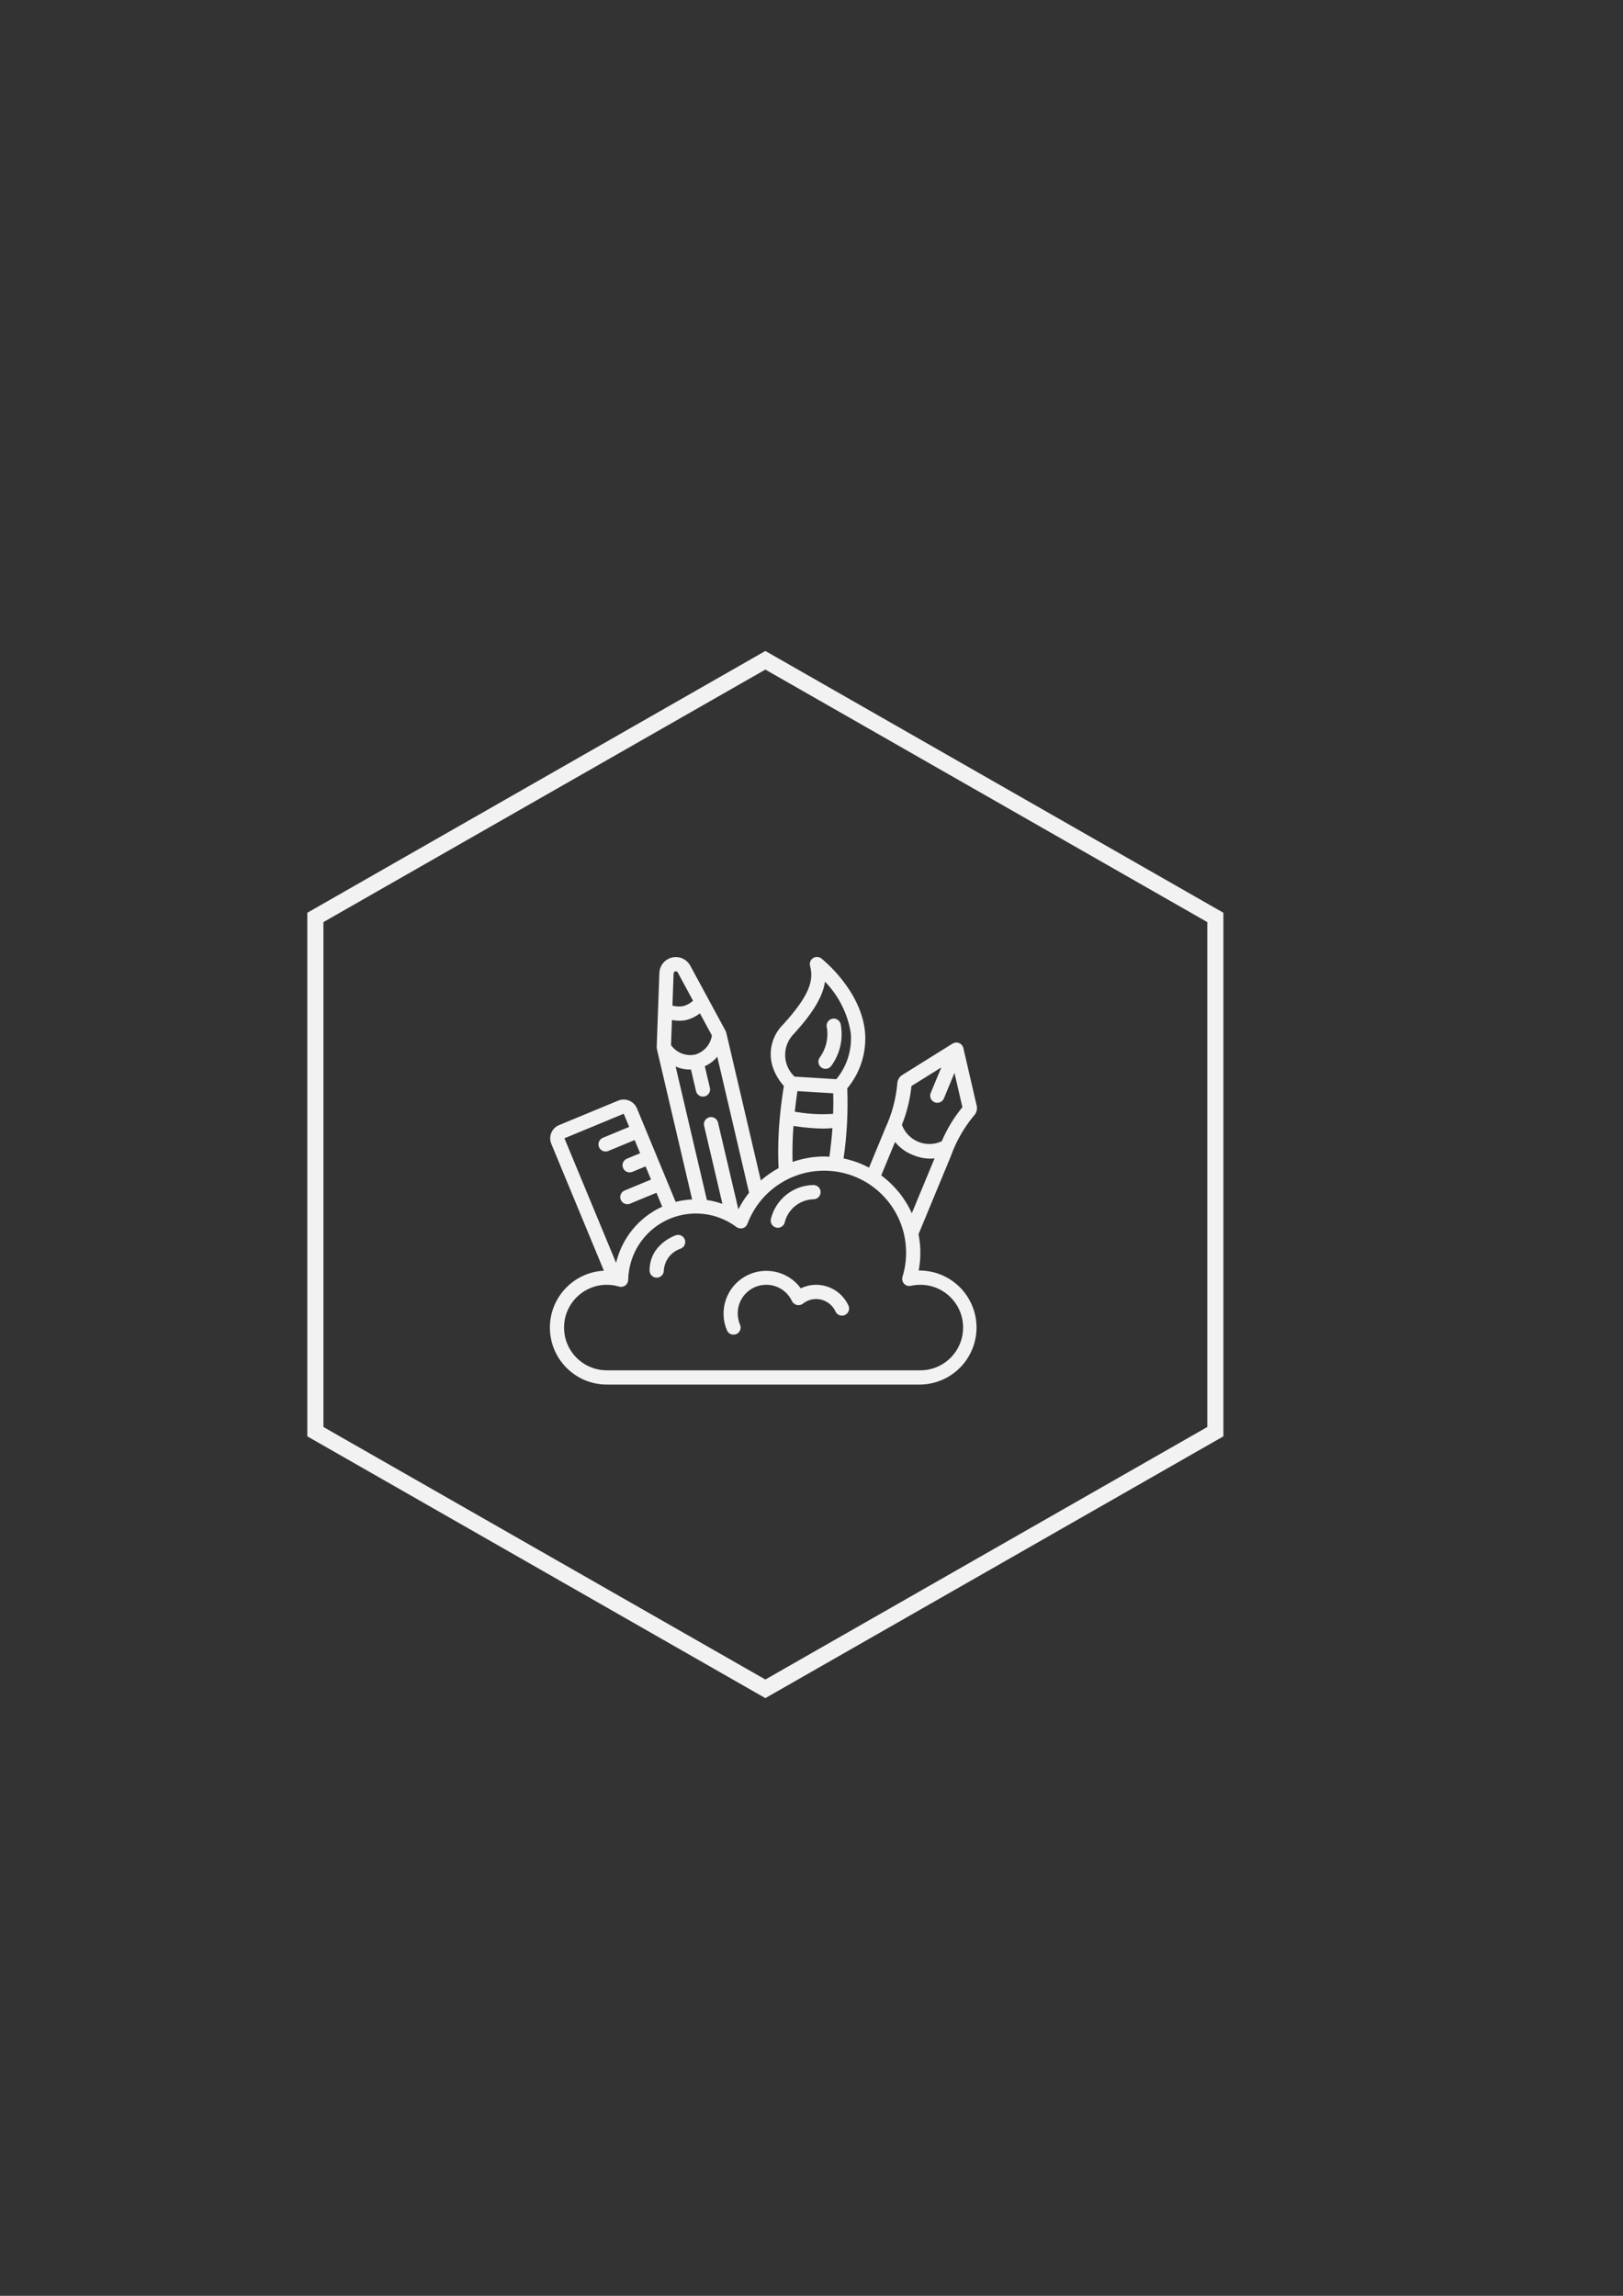 <?xml version="1.0" encoding="UTF-8" standalone="no"?>
<svg
   xmlns:dc="http://purl.org/dc/elements/1.1/"
   xmlns:cc="http://creativecommons.org/ns#"
   xmlns:rdf="http://www.w3.org/1999/02/22-rdf-syntax-ns#"
   xmlns:svg="http://www.w3.org/2000/svg"
   xmlns="http://www.w3.org/2000/svg"
   xmlns:sodipodi="http://sodipodi.sourceforge.net/DTD/sodipodi-0.dtd"
   xmlns:inkscape="http://www.inkscape.org/namespaces/inkscape"
   width="210mm"
   height="297mm"
   viewBox="0 0 210 297"
   version="1.1"
   id="svg2740"
   inkscape:version="1.0.1 (c497b03c, 2020-09-10)"
   sodipodi:docname="design.svg">
  <rect x="0" y="0" width="210" height="297" fill="#333333" stroke="none"/>
  <defs
     id="defs2734" />
  <sodipodi:namedview
     id="base"
     pagecolor="#ffffff"
     bordercolor="#666666"
     borderopacity="1.0"
     inkscape:pageopacity="0.0"
     inkscape:pageshadow="2"
     inkscape:zoom="0.56079413"
     inkscape:cx="250.98669"
     inkscape:cy="675.01932"
     inkscape:document-units="mm"
     inkscape:current-layer="layer1"
     inkscape:document-rotation="0"
     showgrid="false"
     inkscape:window-width="1252"
     inkscape:window-height="855"
     inkscape:window-x="0"
     inkscape:window-y="23"
     inkscape:window-maximized="0" />
  <g
     inkscape:label="Layer 1"
     inkscape:groupmode="layer"
     id="layer1"
     style="display:inline">
    <g
       id="035---Creative-Thinking"
       fill="#000000"
       fill-rule="nonzero"
       style="fill:#f2f2f2;stroke:none;stroke-width:1"
       transform="matrix(0.922,0,0,0.922,71.14,123.796)">
      <path
         d="m 51.768,44 c 0.318,-1.686 0.309,-3.417 -0.024,-5.1 l 4.58,-11.053 c 4.75e-4,-0.007 4.75e-4,-0.015 0,-0.022 0.742,-2.032 1.83,-3.92 3.215,-5.582 0.345,-0.364 0.483,-0.877 0.369,-1.365 l -1.878,-8.11 c -0.022,-0.085 -0.056,-0.166 -0.1,-0.242 -0.008,-0.015 -0.011,-0.033 -0.019,-0.047 -0.008,-0.014 -0.043,-0.048 -0.063,-0.074 -0.041,-0.06 -0.088,-0.115 -0.141,-0.165 -0.035,-0.024 -0.071,-0.047 -0.109,-0.066 -0.049,-0.036 -0.101,-0.067 -0.155,-0.094 -0.075,-0.028 -0.154,-0.048 -0.234,-0.057 -0.023,0 -0.043,-0.015 -0.066,-0.017 -0.192,-0.013 -0.383,0.03 -0.551,0.123 -0.015,0.008 -0.033,0.011 -0.048,0.02 h -0.01 l -7.061,4.407 c -0.428,0.265 -0.693,0.727 -0.706,1.23 -0.196,2.159 -0.765,4.268 -1.681,6.233 v 0.011 l -2.289,5.533 c -1.123,-0.597 -2.326,-1.032 -3.572,-1.29 0.472,-3.255 0.645,-6.546 0.518,-9.833 1.862,-2.233 2.755,-5.117 2.482,-8.012 C 43.6,4.6 38.333,0.391 38.108,0.214 37.77,-0.052 37.299,-0.072 36.94,0.164 36.58,0.401 36.412,0.841 36.523,1.257 c 0.515,1.934 0.069,3.975 -3.735,8.172 -1.709,1.65 -2.251,4.17 -1.371,6.377 0.336,0.844 0.818,1.623 1.424,2.3 -0.242,1.545 -0.432,3.008 -0.563,4.433 -0.226,2.357 -0.284,4.727 -0.174,7.092 -0.892,0.484 -1.727,1.066 -2.49,1.735 l -4.85,-20.74 c 0,-0.021 -0.02,-0.036 -0.026,-0.055 -0.016,-0.067 -0.04,-0.131 -0.07,-0.193 L 19.714,1.229 C 19.218,0.313 18.171,-0.157 17.157,0.08 16.143,0.318 15.414,1.204 15.376,2.245 L 15,12.64 c 2.43e-4,0.075 0.009,0.15 0.025,0.223 0,0.016 0,0.03 0,0.045 l 4.948,21.117 c -0.781,0.034 -1.555,0.15 -2.312,0.345 L 12.218,21.225 C 11.782,20.22 10.624,19.746 9.608,20.156 L 1.289,23.6 c -1.018,0.425 -1.502,1.592 -1.083,2.613 L 7.588,44.021 C 3.262,44.248 -0.097,47.88 0.015,52.211 0.127,56.542 3.668,59.996 8,60 h 44 c 2.858,-0.041 5.477,-1.605 6.87,-4.1 1.393,-2.496 1.349,-5.546 -0.116,-8 C 57.289,45.445 54.626,43.959 51.768,44 Z M 50.749,18.116 54.941,15.5 53.457,19.084 c -0.212,0.51 0.031,1.095 0.541,1.307 0.51,0.212 1.095,-0.031 1.307,-0.541 l 1.484,-3.584 1.111,4.813 c -1.189,1.45 -2.165,3.062 -2.9,4.787 -1.043,0.483 -2.24,0.508 -3.302,0.069 C 50.636,25.496 49.807,24.633 49.41,23.554 c 0.702,-1.74 1.153,-3.571 1.339,-5.438 z m -2.3,7.851 c 0.662,0.809 1.52,1.434 2.493,1.815 0.773,0.333 1.605,0.508 2.447,0.516 0.203,-7.44e-4 0.405,-0.013 0.606,-0.037 l -3.191,7.7 C 49.848,33.854 48.37,32.027 46.51,30.652 Z m -13.7,-7.142 5.024,0.307 c 0.031,0.934 0.02,1.9 -0.011,2.881 -1.674,0.12 -3.356,0.038 -5.01,-0.242 -0.126,-0.018 -0.249,-0.032 -0.374,-0.049 0.1,-0.942 0.222,-1.896 0.369,-2.897 z m -0.477,-8.053 c 2.655,-2.929 4.031,-5.182 4.351,-7.3 1.908,1.964 3.168,4.466 3.609,7.168 0.21,2.353 -0.517,4.693 -2.024,6.512 -1.975,-0.12 -3.929,-0.24 -5.861,-0.36 C 33.517,16.016 33.039,14.935 33.025,13.798 33.01,12.662 33.46,11.569 34.27,10.772 Z m -0.076,12.943 0.29,0.038 c 1.289,0.199 2.589,0.31 3.893,0.331 0.414,0 0.85,-0.033 1.287,-0.067 -0.091,1.287 -0.24,2.631 -0.429,4.02 C 38.99,28.024 38.748,28 38.5,28 c -1.51,0.003 -3.008,0.261 -4.432,0.763 -0.046,-1.684 -0.004,-3.369 0.126,-5.048 z M 26.461,35.409 23.6,23.222 C 23.466,22.693 22.934,22.369 22.403,22.494 21.871,22.618 21.538,23.145 21.653,23.678 l 2.571,10.969 c -0.707,-0.253 -1.437,-0.435 -2.18,-0.543 l -4.389,-18.73 c 0.615,0.28 1.282,0.425 1.958,0.426 0.063,0 0.13,-0.009 0.194,-0.012 l 0.707,3.019 c 0.076,0.353 0.337,0.638 0.683,0.745 0.345,0.107 0.721,0.019 0.984,-0.23 C 22.442,19.072 22.55,18.701 22.461,18.351 L 21.753,15.33 C 22.431,15.03 23.03,14.574 23.5,14 l 4.462,19.079 c -0.579,0.723 -1.082,1.504 -1.501,2.33 z m -6.11,-21.7 c -1.279,0.248 -2.585,-0.275 -3.339,-1.337 L 17.139,8.85 c 0.348,0.065 0.701,0.098 1.055,0.1 0.342,0.001 0.683,-0.036 1.016,-0.113 0.675,-0.177 1.306,-0.491 1.854,-0.922 l 1.684,3.108 c -0.201,1.29 -1.139,2.342 -2.397,2.688 z M 17.612,2.027 c 0.136,-0.032 0.277,0.031 0.344,0.154 L 20.1,6.146 c -0.387,0.35 -0.849,0.606 -1.35,0.75 -0.512,0.094 -1.04,0.069 -1.541,-0.073 l 0.163,-4.506 c 0.005,-0.14 0.104,-0.259 0.24,-0.29 z M 10.375,22 l 0.764,1.846 -3.7,1.532 C 7,25.562 6.752,26.03 6.846,26.496 6.939,26.963 7.348,27.299 7.824,27.3 7.955,27.3 8.085,27.274 8.207,27.224 l 3.7,-1.533 0.765,1.848 -1.851,0.767 c -0.441,0.183 -0.692,0.652 -0.598,1.12 0.093,0.468 0.505,0.805 0.982,0.804 0.131,-4.61e-4 0.261,-0.026 0.382,-0.076 l 1.851,-0.767 0.765,1.848 -3.703,1.535 c -0.441,0.183 -0.692,0.652 -0.598,1.12 0.093,0.468 0.505,0.805 0.982,0.804 0.131,-3.6e-4 0.261,-0.026 0.382,-0.076 l 3.7,-1.532 0.809,1.953 C 12.516,36.526 10.127,39.435 9.3,42.92 L 2.052,25.444 Z M 52,58 H 8 c -3.314,0 -6,-2.686 -6,-6 0,-3.314 2.686,-6 6,-6 0.579,-0.002 1.156,0.082 1.711,0.248 0.3,0.091 0.625,0.035 0.878,-0.149 C 10.842,45.915 10.994,45.622 11,45.309 11.071,41.745 13.131,38.521 16.336,36.959 19.54,35.397 23.349,35.761 26.2,37.9 c 0.252,0.188 0.577,0.246 0.879,0.157 C 27.38,37.969 27.622,37.744 27.733,37.45 29.687,32.243 35.086,29.18 40.558,30.176 46.029,31.171 50.005,35.939 50,41.5 c 0.002,1.144 -0.168,2.281 -0.505,3.374 -0.105,0.34 -0.022,0.71 0.219,0.972 0.241,0.262 0.603,0.376 0.951,0.3 C 51.103,46.05 51.551,46.001 52,46 c 3.314,0 6,2.686 6,6 0,3.314 -2.686,6 -6,6 z"
         id="Shape"
         style="fill:#f2f2f2" />
      <path
         d="m 38.685,15.7 c 0.314,0.001 0.61,-0.145 0.8,-0.395 1.248,-1.69 1.731,-3.826 1.33,-5.888 C 40.73,9.064 40.46,8.786 40.111,8.689 39.761,8.591 39.386,8.691 39.131,8.95 38.877,9.208 38.781,9.584 38.883,9.932 c 0.239,1.465 -0.118,2.966 -0.992,4.166 -0.227,0.303 -0.264,0.708 -0.094,1.047 0.169,0.339 0.516,0.553 0.894,0.553 z"
         id="path3310"
         style="fill:#f2f2f2" />
      <path
         d="m 37.37,46 c -0.744,0.002 -1.477,0.173 -2.145,0.5 C 33.426,44.038 30.067,43.317 27.416,44.824 24.766,46.33 23.666,49.585 24.86,52.39 c 0.157,0.369 0.519,0.608 0.92,0.608 0.135,3.17e-4 0.268,-0.027 0.392,-0.08 0.244,-0.104 0.437,-0.301 0.536,-0.547 C 26.807,52.125 26.804,51.85 26.7,51.606 26.482,51.099 26.37,50.552 26.37,50 c 0,-2.209 1.791,-4 4,-4 1.552,-0.008 2.965,0.891 3.615,2.3 0.022,0.033 0.045,0.064 0.07,0.094 0.016,0.034 0.033,0.068 0.053,0.1 0.018,0.022 0.044,0.032 0.064,0.053 0.047,0.049 0.099,0.092 0.155,0.13 0.05,0.038 0.104,0.072 0.16,0.1 0.058,0.024 0.118,0.043 0.18,0.056 0.061,0.016 0.124,0.026 0.188,0.029 0.13,-0.001 0.259,-0.023 0.382,-0.064 0.027,-0.005 0.053,-0.011 0.079,-0.019 0.032,-0.021 0.064,-0.044 0.093,-0.069 0.036,-0.016 0.071,-0.034 0.105,-0.054 0.525,-0.425 1.18,-0.656 1.856,-0.656 1.169,0.002 2.231,0.683 2.72,1.745 0.229,0.503 0.822,0.724 1.325,0.495 0.503,-0.229 0.724,-0.822 0.495,-1.325 C 41.096,47.14 39.323,46.002 37.37,46 Z"
         id="path3312"
         style="fill:#f2f2f2" />
      <path
         d="M 17.684,39.051 C 17.533,39.1 14,40.322 14,44 c 0,0.552 0.448,1 1,1 0.552,0 1,-0.448 1,-1 0.082,-1.395 0.999,-2.602 2.322,-3.053 0.525,-0.176 0.807,-0.744 0.631,-1.269 -0.176,-0.525 -0.744,-0.807 -1.269,-0.631 z"
         id="path3314"
         style="fill:#f2f2f2" />
      <path
         d="m 31.757,37.97 c 0.079,0.02 0.161,0.03 0.243,0.03 0.458,-4.7e-4 0.858,-0.312 0.969,-0.757 0.46,-1.867 2.113,-3.196 4.036,-3.243 0.552,-0.001 0.999,-0.45 0.998,-1.002 C 38.001,32.445 37.552,31.999 37,32 c -2.842,0.038 -5.299,1.995 -5.97,4.757 -0.134,0.536 0.191,1.079 0.727,1.213 z"
         id="path3316"
         style="fill:#f2f2f2" />
    </g>
    <path
       d="M 99.03,219.68 39.763,185.813 V 118.08 L 99.03,84.213 158.296,118.08 v 67.733 z M 41.848,184.604 99.03,217.272 156.212,184.604 V 119.289 L 99.03,86.621 41.848,119.289 Z"
       fill="#231f20"
       id="path3340"
       style="fill:#f2f2f2;stroke-width:0.265" />
  </g>
</svg>
